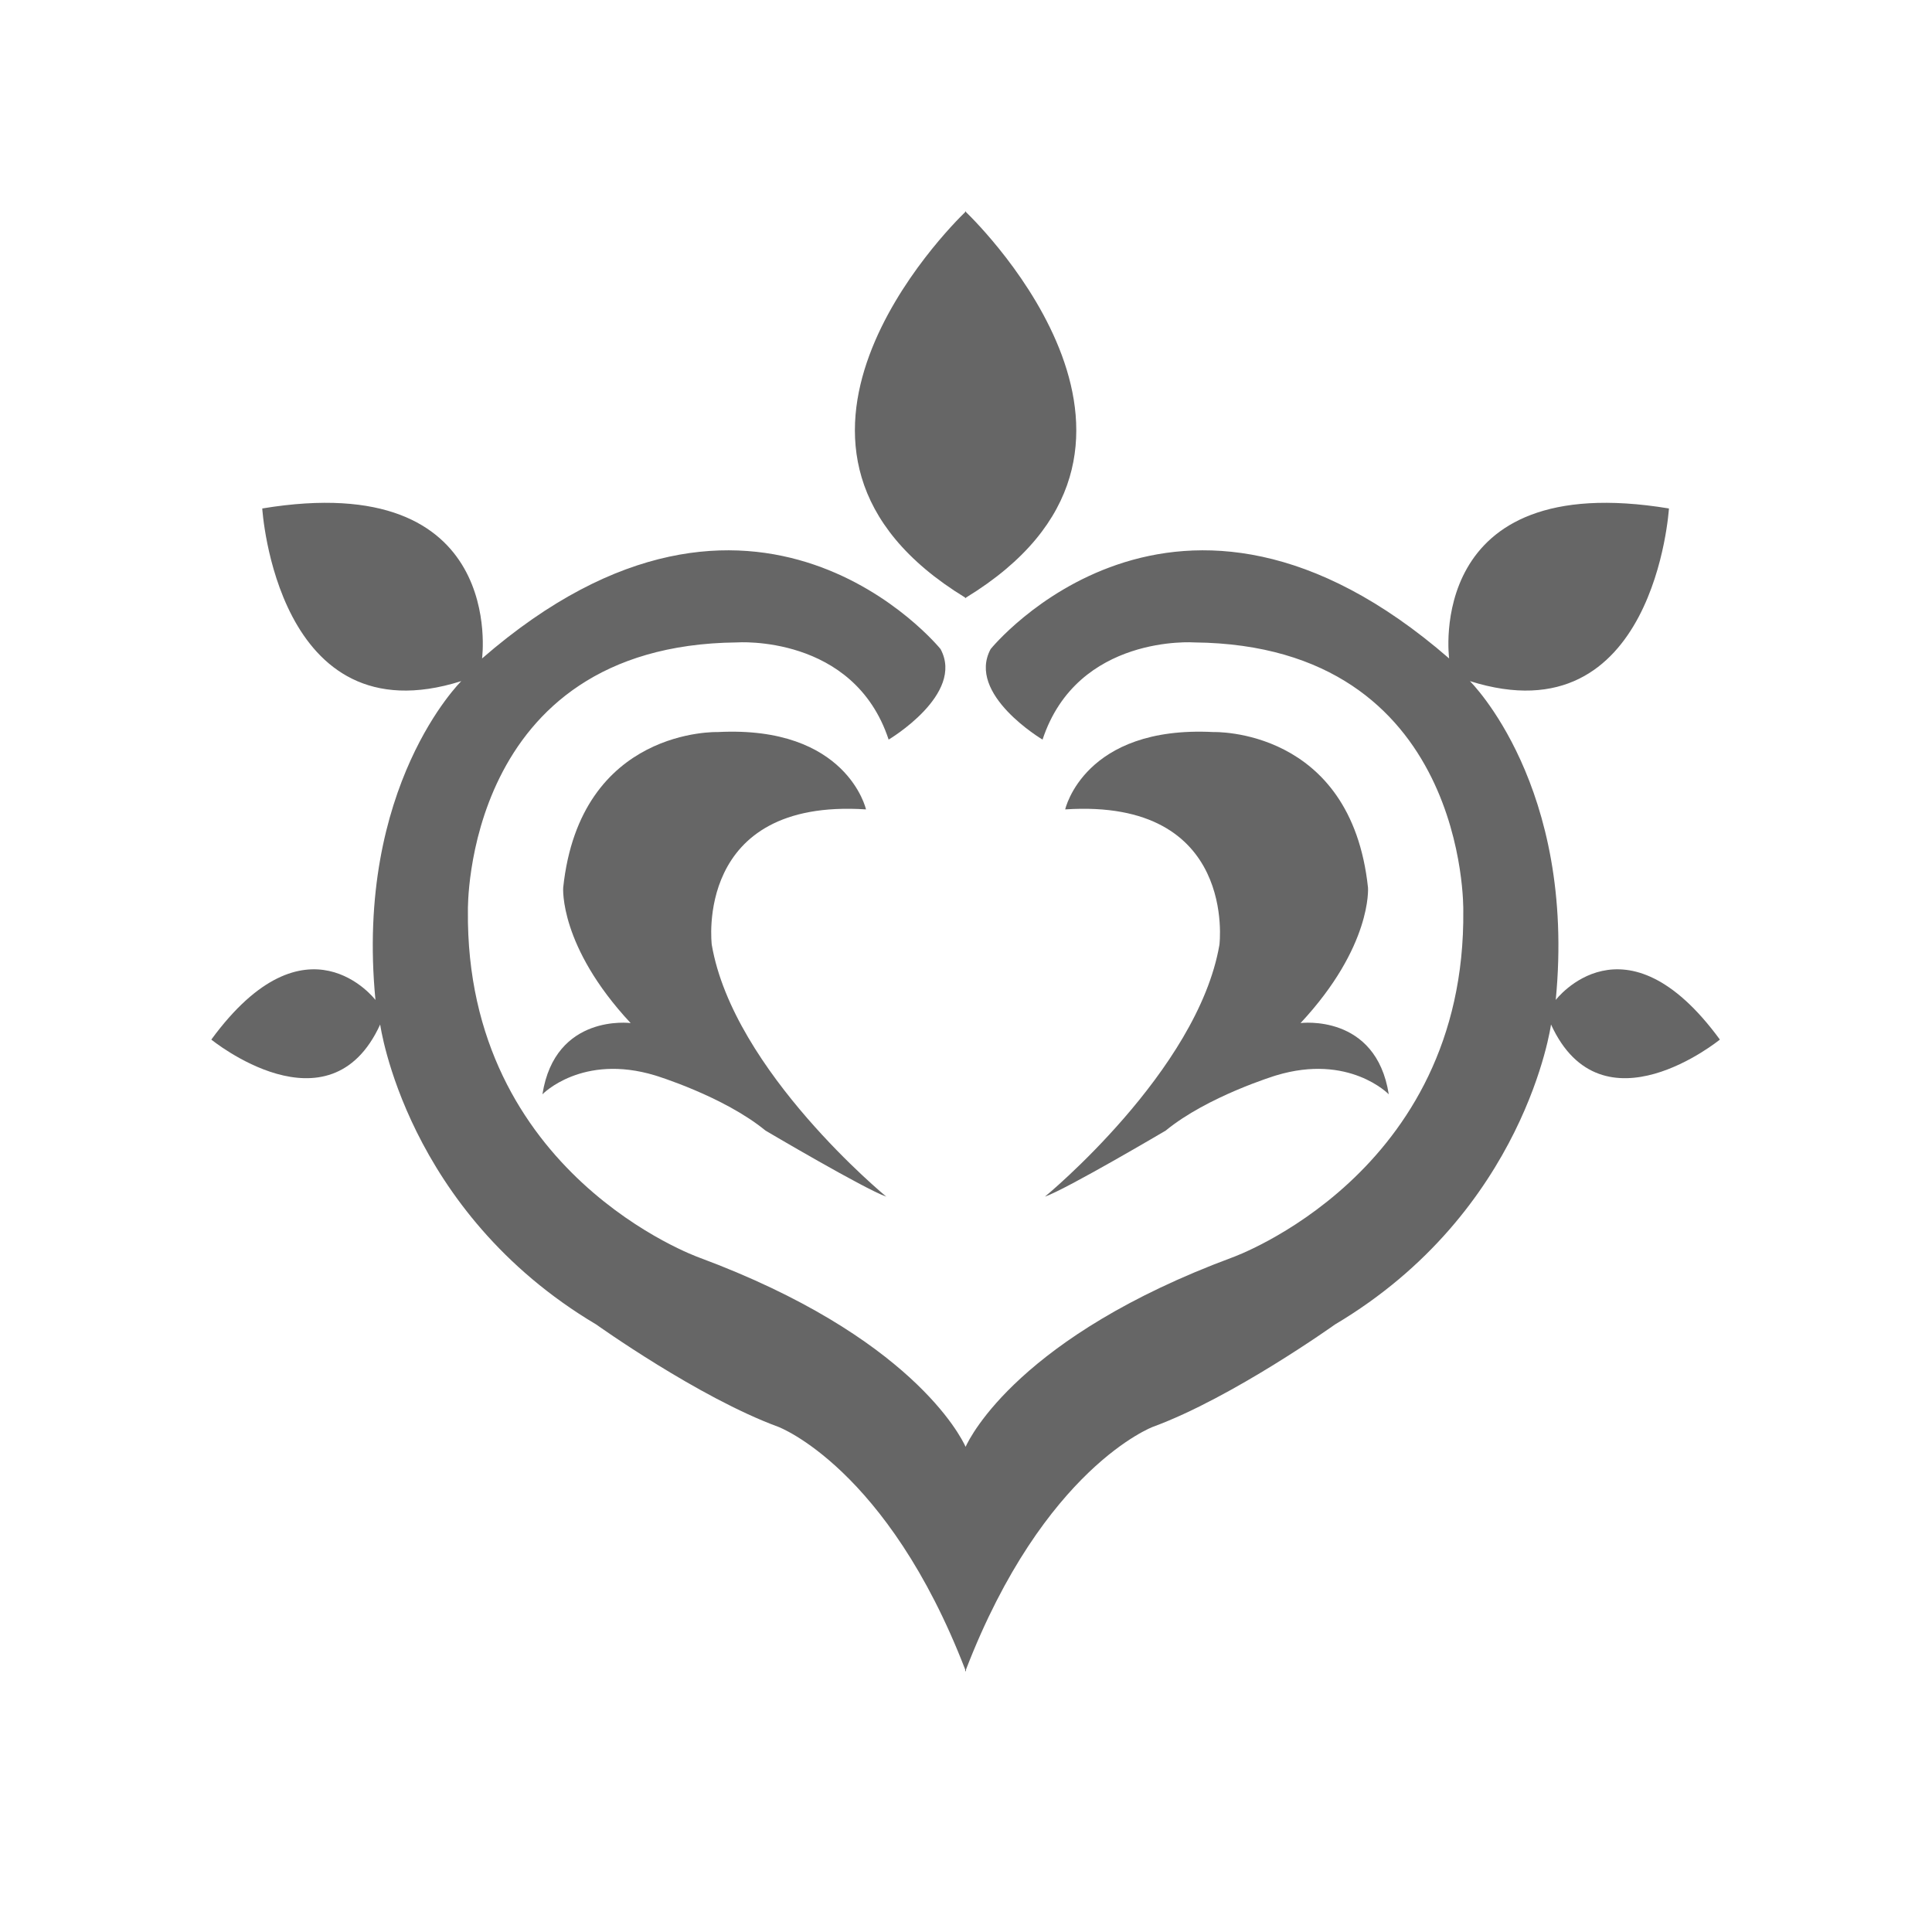 <?xml version="1.0" standalone="no"?>
<!DOCTYPE svg PUBLIC "-//W3C//DTD SVG 1.1//EN" "http://www.w3.org/Graphics/SVG/1.1/DTD/svg11.dtd"><svg
    viewBox="0 0 1024 1024" version="1.1" xmlns="http://www.w3.org/2000/svg"
    xmlns:xlink="http://www.w3.org/1999/xlink" width="64" height="64">
    <path
        d="M511.572 316.734V317c0.073-0.044 0.142-0.089 0.214-0.133L512 317v-0.266c127.394-77.83 8.078-196.516 0-204.324V112l-0.214 0.204-0.214-0.204v0.41c-8.078 7.809-127.394 126.494 0 204.324zM287.5 580s21-21.75 59.75-10c0 0 36.25 11 58.5 29.25 0 0 52.5 31 64 35 0 0-81-66.5-92.5-133.5 0 0-9.75-77.75 81.75-71.75 0 0-10-44.5-78.5-41 0 0-73-2.5-82 82.5 0 0-2.25 31 35.75 71.75 0 0-40-5.25-46.75 37.75z"
        fill="#666666"></path>
    <path
        d="M824.572 530c11-113.5-45.5-169-45.5-169 98 31 105.5-91.5 105.5-91.5-130-21.5-116.5 79.5-116.5 79.5-145-126-243-5-243-5-13 24 27.5 48 27.5 48 18.5-56 80.5-51.5 80.5-51.5 145 1.5 142.5 142 142.5 142 1.5 140-122.5 184-122.5 184-112.15 41.643-138.757 94.765-141.286 100.34-2.53-5.575-29.136-58.697-141.286-100.34 0 0-124-44-122.5-184 0 0-2.5-140.5 142.5-142 0 0 62-4.5 80.5 51.5 0 0 40.5-24 27.5-48 0 0-98-121-243 5 0 0 13.5-101-116.5-79.5 0 0 7.5 122.5 105.5 91.5 0 0-56.5 55.5-45.5 169 0 0-36.5-48-87 21 0 0 62.5 51 89.5-8 0 0 13.5 99 114.5 159 0 0 54.25 38.75 96.5 54.25 0 0 57.766 21.61 99.072 128.65v1.099c0.071-0.186 0.143-0.364 0.214-0.549 0.071 0.185 0.143 0.363 0.214 0.549V884.9c41.305-107.04 99.072-128.65 99.072-128.65 42.25-15.5 96.5-54.25 96.5-54.25 101-60 114.5-159 114.5-159 27 59 89.5 8 89.5 8-50.5-69-87-21-87-21z"
        fill="#666666"></path>
    <path
        d="M553.822 634.25c11.5-4 64-35 64-35 22.25-18.25 58.5-29.25 58.5-29.25 38.75-11.75 59.75 10 59.75 10-6.75-43-46.75-37.75-46.75-37.75 38-40.75 35.75-71.75 35.75-71.75-9-85-82-82.5-82-82.5-68.5-3.5-78.5 41-78.5 41 91.5-6 81.75 71.75 81.75 71.75-11.5 67-92.5 133.5-92.5 133.5z"
        fill="#666666"></path>
</svg>
